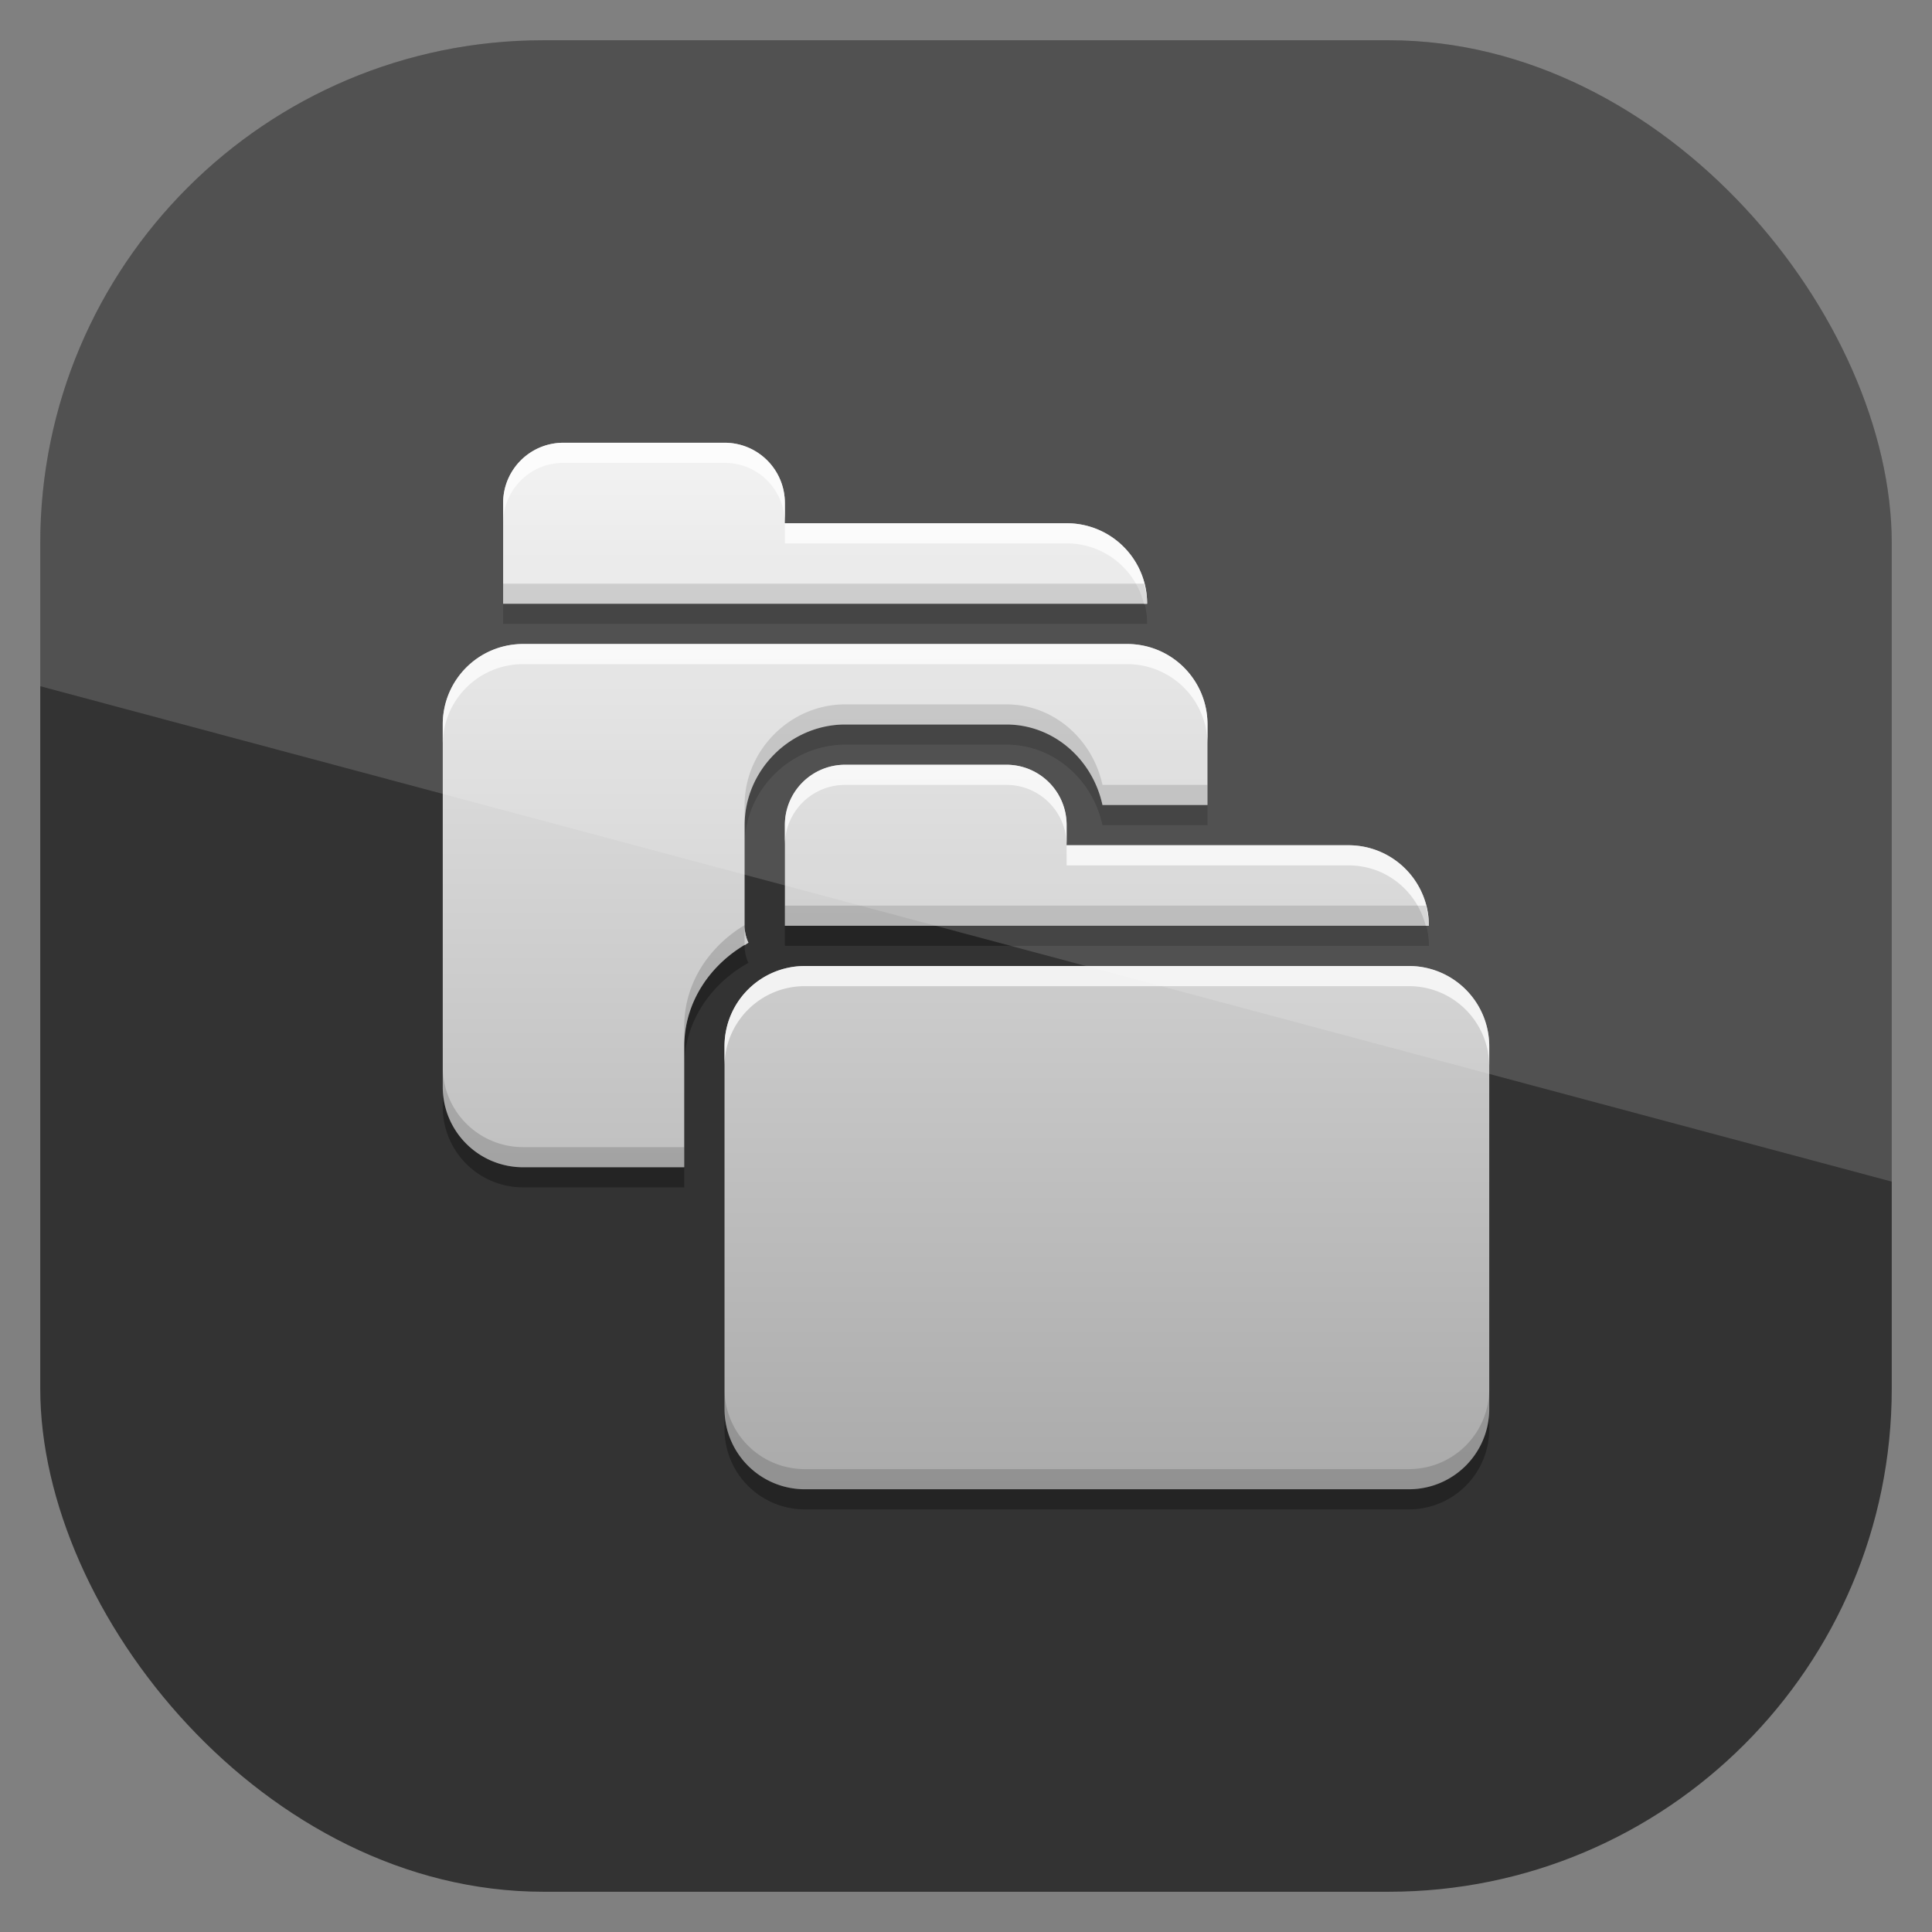 <?xml version="1.0" encoding="UTF-8" standalone="no"?>
<!-- Created with Inkscape (http://www.inkscape.org/) -->
<svg id="svg11037" xmlns:rdf="http://www.w3.org/1999/02/22-rdf-syntax-ns#" xmlns="http://www.w3.org/2000/svg" height="96" width="96" version="1.1" xmlns:cc="http://creativecommons.org/ns#" xmlns:xlink="http://www.w3.org/1999/xlink" xmlns:dc="http://purl.org/dc/elements/1.1/">
 <rect width="100%" height="100%" fill="#808080" stroke="none"/>
 <defs id="defs11039">
  <clipPath id="clipPath3009" clipPathUnits="userSpaceOnUse">
   <path id="path3011" style="opacity:.15;fill:#fff" d="m-2 956.36h-96v33.562l96 25.687v-59.25z"/>
  </clipPath>
  <linearGradient id="linearGradient3984" y2="8" gradientUnits="userSpaceOnUse" x2="48" gradientTransform="translate(12,14)" y1="60" x1="48">
   <stop id="stop4083-614" style="stop-color:#aaa" offset="0"/>
   <stop id="stop4085-13" style="stop-color:#f0f0f0" offset="1"/>
  </linearGradient>
 </defs>
 <g id="layer1" transform="translate(0 -956.36)">
  <rect id="rect3867" style="opacity:.6" rx="25" ry="25" height="92" width="92" y="958.36" x="2"/>
  <g id="g3065" transform="translate(0 956.36)">
   <path id="path4004" d="m28 23c-1.662 0-3 1.338-3 3v5h32c0-2.216-1.784-4-4-4h-14v-1c0-1.662-1.338-3-3-3h-8zm-2 10c-2.216 0-4 1.784-4 4v18c0 2.216 1.784 4 4 4h8v-6c0-2.245 1.337-4.132 3.188-5.156a1.988 1.988 0 0 1 -0.188 -0.844v-5c0-2.729 2.271-5 5-5h8c2.376 0 4.299 1.756 4.781 4h5.219v-4c0-2.216-1.784-4-4-4h-30zm16 6c-1.662 0-3 1.338-3 3v5h32c0-2.216-1.784-4-4-4h-14v-1c0-1.662-1.338-3-3-3h-8zm-2 10c-2.216 0-4 1.784-4 4v18c0 2.216 1.784 4 4 4h30c2.216 0 4-1.784 4-4v-18c0-2.216-1.784-4-4-4h-30z" style="opacity:.3;color:#000000"/>
   <path id="path3949" d="m28 22c-1.662 0-3 1.338-3 3v5h32c0-2.216-1.784-4-4-4h-14v-1c0-1.662-1.338-3-3-3h-8zm-2 10c-2.216 0-4 1.784-4 4v18c0 2.216 1.784 4 4 4h8v-6c0-2.245 1.337-4.132 3.188-5.156a1.988 1.988 0 0 1 -0.188 -0.844v-5c0-2.729 2.271-5 5-5h8c2.376 0 4.299 1.756 4.781 4h5.219v-4c0-2.216-1.784-4-4-4h-30zm16 6c-1.662 0-3 1.338-3 3v5h32c0-2.216-1.784-4-4-4h-14v-1c0-1.662-1.338-3-3-3h-8zm-2 10c-2.216 0-4 1.784-4 4v18c0 2.216 1.784 4 4 4h30c2.216 0 4-1.784 4-4v-18c0-2.216-1.784-4-4-4h-30z" style="color:#000000;fill:url(#linearGradient3984)"/>
   <path id="path3986" d="m28 22c-1.662 0-3 1.338-3 3v1c0-1.662 1.338-3 3-3h8c1.662 0 3 1.338 3 3v-1c0-1.662-1.338-3-3-3h-8zm11 4v1h14c1.869 0 3.401 1.273 3.844 3h0.156c0-2.216-1.784-4-4-4h-14zm-13 6c-2.216 0-4 1.784-4 4v1c0-2.216 1.784-4 4-4h30c2.216 0 4 1.784 4 4v-1c0-2.216-1.784-4-4-4h-30zm16 6c-1.662 0-3 1.338-3 3v1c0-1.662 1.338-3 3-3h8c1.662 0 3 1.338 3 3v-1c0-1.662-1.338-3-3-3h-8zm11 4v1h14c1.869 0 3.401 1.273 3.844 3h0.156c0-2.216-1.784-4-4-4h-14zm-16 4.062v0.906c0.065-0.039 0.121-0.088 0.188-0.125a1.988 1.988 0 0 1 -0.188 -0.781zm3 1.938c-2.216 0-4 1.784-4 4v1c0-2.216 1.784-4 4-4h30c2.216 0 4 1.784 4 4v-1c0-2.216-1.784-4-4-4h-30z" style="opacity:.75;color:#000000;fill:#fff"/>
   <path id="path3995" d="m25 29v1h32c0-0.347-0.074-0.679-0.156-1h-31.844zm17 6c-2.729 0-5 2.271-5 5v1c0-2.729 2.271-5 5-5h8c2.376 0 4.299 1.756 4.781 4h5.219v-1h-5.219c-0.482-2.244-2.405-4-4.781-4h-8zm-3 10v1h32c0-0.347-0.074-0.679-0.156-1h-31.844zm-2 0.969c-1.748 1.046-3 2.866-3 5.031v1c0-2.245 1.337-4.132 3.188-5.156a1.988 1.988 0 0 1 -0.188 -0.844v-0.031zm-15 7.031v1c0 2.216 1.784 4 4 4h8v-1h-8c-2.216 0-4-1.784-4-4zm14 16v1c0 2.216 1.784 4 4 4h30c2.216 0 4-1.784 4-4v-1c0 2.216-1.784 4-4 4h-30c-2.216 0-4-1.784-4-4z" style="opacity:.15;color:#000000"/>
  </g>
  <rect id="rect3003" style="opacity:.15;fill:#fff" transform="translate(98 -0)" clip-path="url(#clipPath3009)" rx="25" ry="25" height="92" width="92" y="958.36" x="-96"/>
 </g>
</svg>
